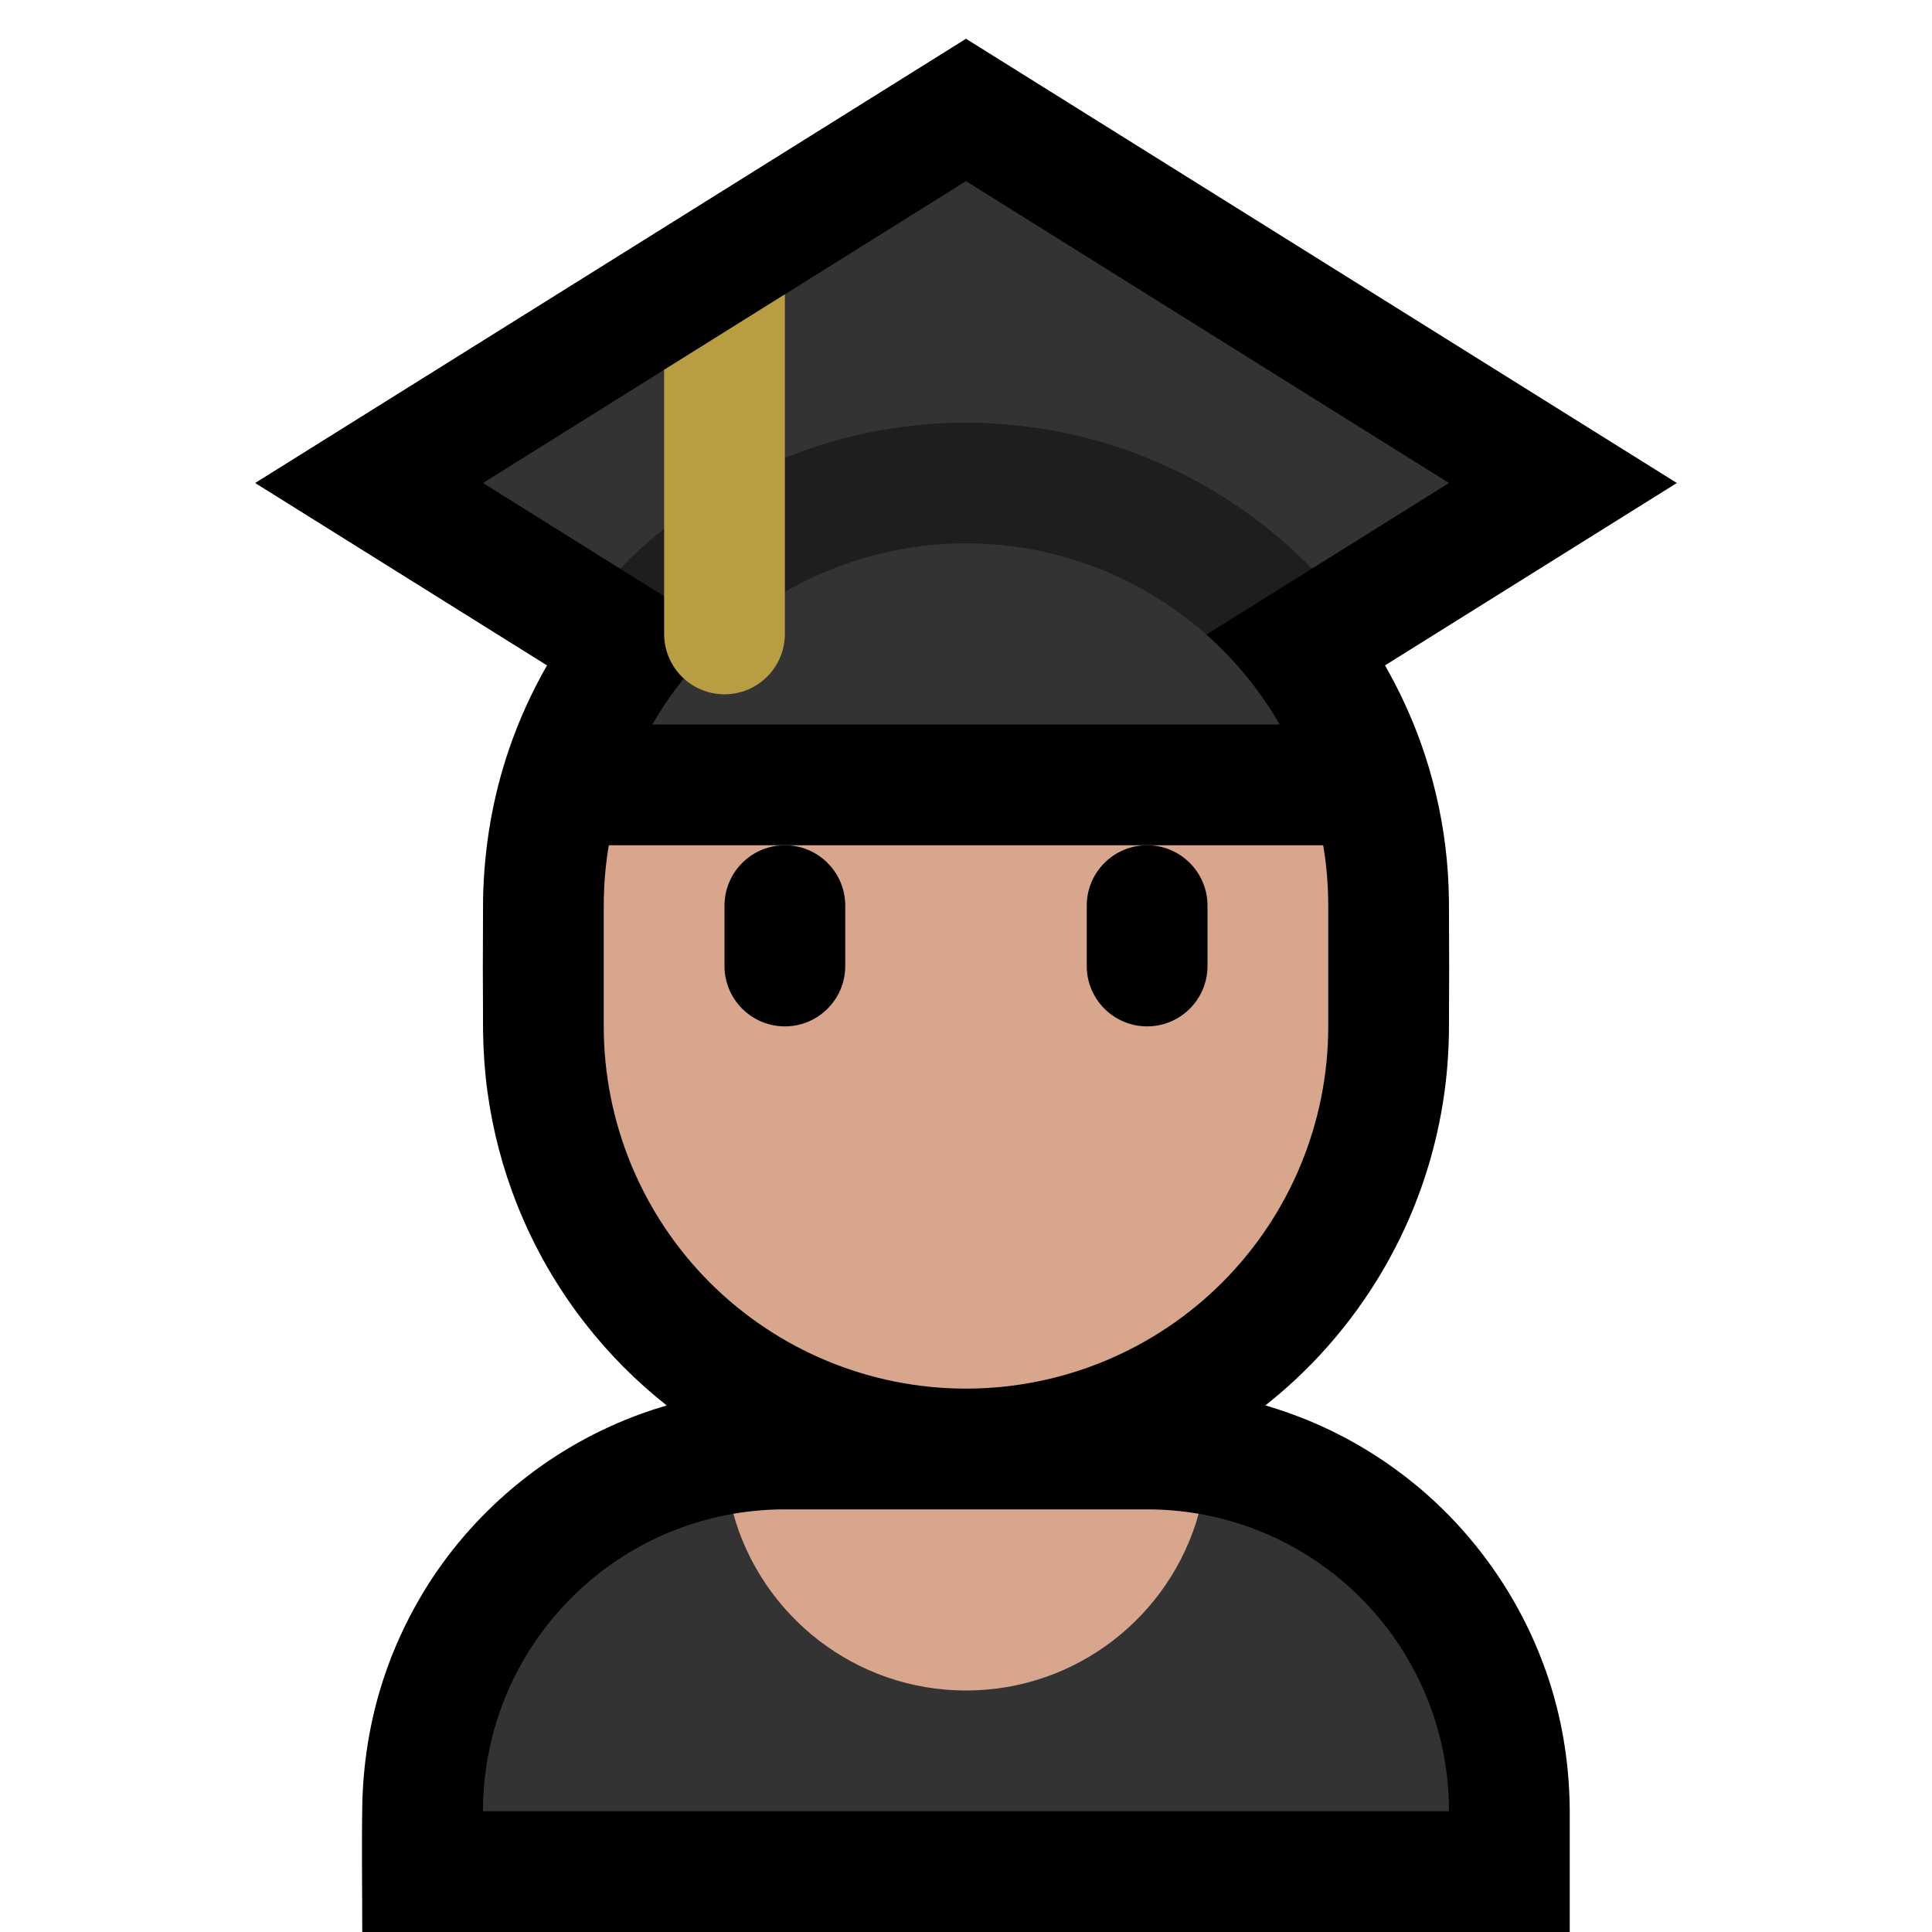 <?xml version="1.0" encoding="UTF-8" standalone="no"?><!DOCTYPE svg PUBLIC "-//W3C//DTD SVG 1.1//EN" "http://www.w3.org/Graphics/SVG/1.1/DTD/svg11.dtd"><svg width="100%" height="100%" viewBox="0 0 32 32" version="1.1" xmlns="http://www.w3.org/2000/svg" xmlns:xlink="http://www.w3.org/1999/xlink" xml:space="preserve" style="fill-rule:evenodd;clip-rule:evenodd;stroke-linejoin:round;stroke-miterlimit:1.414;">
<rect id="student" x="0" y="0" width="32" height="32" style="fill:none;"/><clipPath id="_clip1"><rect x="0" y="0" width="32" height="32"/></clipPath><g clip-path="url(#_clip1)"><g id="outline"><path d="M9.06,11.021l-4.834,-3.021l11.774,-7.358c3.925,2.452 7.849,4.905 11.774,7.358l-4.834,3.021c0.234,0.409 0.433,0.838 0.592,1.281c0.198,0.554 0.335,1.129 0.407,1.712c0.037,0.294 0.055,0.59 0.06,0.887c0.005,0.732 0.005,1.466 0,2.198c-0.006,0.363 -0.033,0.724 -0.087,1.082c-0.11,0.742 -0.326,1.467 -0.638,2.149c-0.437,0.954 -1.062,1.819 -1.831,2.533c-0.156,0.145 -0.318,0.283 -0.485,0.415c0.315,0.092 0.624,0.206 0.924,0.341c0.564,0.255 1.094,0.586 1.572,0.98c1.089,0.899 1.894,2.126 2.28,3.486c0.177,0.622 0.262,1.263 0.266,1.909l0,2.006l-20,0c0,-0.725 -0.012,-1.451 0.002,-2.176c0.023,-0.746 0.156,-1.482 0.408,-2.186c0.172,-0.482 0.399,-0.945 0.672,-1.379c0.829,-1.312 2.094,-2.326 3.556,-2.849c0.134,-0.048 0.269,-0.092 0.405,-0.131c-0.504,-0.398 -0.96,-0.856 -1.354,-1.363c-0.461,-0.591 -0.838,-1.248 -1.117,-1.945c-0.242,-0.605 -0.41,-1.241 -0.498,-1.887c-0.045,-0.327 -0.067,-0.655 -0.073,-0.985c-0.005,-0.732 -0.005,-1.466 0,-2.198c0.015,-0.854 0.157,-1.699 0.435,-2.506c0.164,-0.477 0.374,-0.937 0.624,-1.374Z"/></g><g id="emoji"><path d="M19.854,25.073c2.355,0.405 4.146,2.457 4.146,4.927c0,0 0,0 0,0l-16,0c0,0 0,0 0,0c0,-2.47 1.791,-4.522 4.146,-4.927c0.469,1.687 7.239,1.687 7.708,0Z" style="fill:#333;"/><path d="M12.146,25.073c0.277,-0.048 0.563,-0.073 0.854,-0.073c1.911,0 4.089,0 6,0c0.291,0 0.577,0.025 0.854,0.073c-0.469,1.687 -2.018,2.927 -3.854,2.927c-1.836,0 -3.385,-1.24 -3.854,-2.927Z" style="fill:#D8A68D;"/><path d="M21.657,13c0.225,0.636 0.343,1.312 0.343,2c0,0.663 0,1.337 0,2c0,1.591 -0.632,3.117 -1.757,4.243c-1.126,1.125 -2.652,1.757 -4.243,1.757c0,0 0,0 0,0c-1.591,0 -3.117,-0.632 -4.243,-1.757c-1.125,-1.126 -1.757,-2.652 -1.757,-4.243c0,-0.663 0,-1.337 0,-2c0,-0.688 0.118,-1.364 0.343,-2l11.314,0Z" style="fill:#D8A68D;"/><path d="M10.269,9.418l-2.269,-1.418l8,-5l8,5l-2.269,1.418l-11.462,0Z" style="fill:#333;"/><path d="M10.269,9.418c0.847,-0.869 1.891,-1.54 3.034,-1.95c0.835,-0.299 1.712,-0.451 2.598,-0.467c0.099,-0.001 0.099,-0.001 0.198,0c0.854,0.015 1.699,0.157 2.506,0.435c1.145,0.395 2.196,1.051 3.052,1.907c0.025,0.025 0.049,0.05 0.074,0.075l-5.498,3.436c-0.152,0.003 -0.303,0.005 -0.455,0.007l-5.509,-3.443Z" style="fill:#1e1e1e;"/><path d="M10.343,13c0.296,-0.836 0.776,-1.604 1.414,-2.243c1.126,-1.125 2.652,-1.757 4.243,-1.757c0,0 0,0 0,0c1.591,0 3.117,0.632 4.243,1.757c0.638,0.639 1.118,1.407 1.414,2.243l-11.314,0Z" style="fill:#333;"/><path d="M20,15c0,-0.552 -0.448,-1 -1,-1c-0.552,0 -1,0.448 -1,1c0,0.322 0,0.678 0,1c0,0.552 0.448,1 1,1c0.552,0 1,-0.448 1,-1c0,-0.322 0,-0.678 0,-1Zm-6,0c0,-0.552 -0.448,-1 -1,-1c-0.552,0 -1,0.448 -1,1c0,0.322 0,0.678 0,1c0,0.552 0.448,1 1,1c0.552,0 1,-0.448 1,-1c0,-0.322 0,-0.678 0,-1Z"/><rect x="9" y="12" width="14" height="2"/><path d="M13,4.875l0,5.625c0,0.265 -0.105,0.52 -0.293,0.707c-0.187,0.188 -0.442,0.293 -0.707,0.293c-0.265,0 -0.52,-0.105 -0.707,-0.293c-0.188,-0.187 -0.293,-0.442 -0.293,-0.707l0,-4.375l2,-1.25Z" style="fill:#b89d43;"/></g></g></svg>